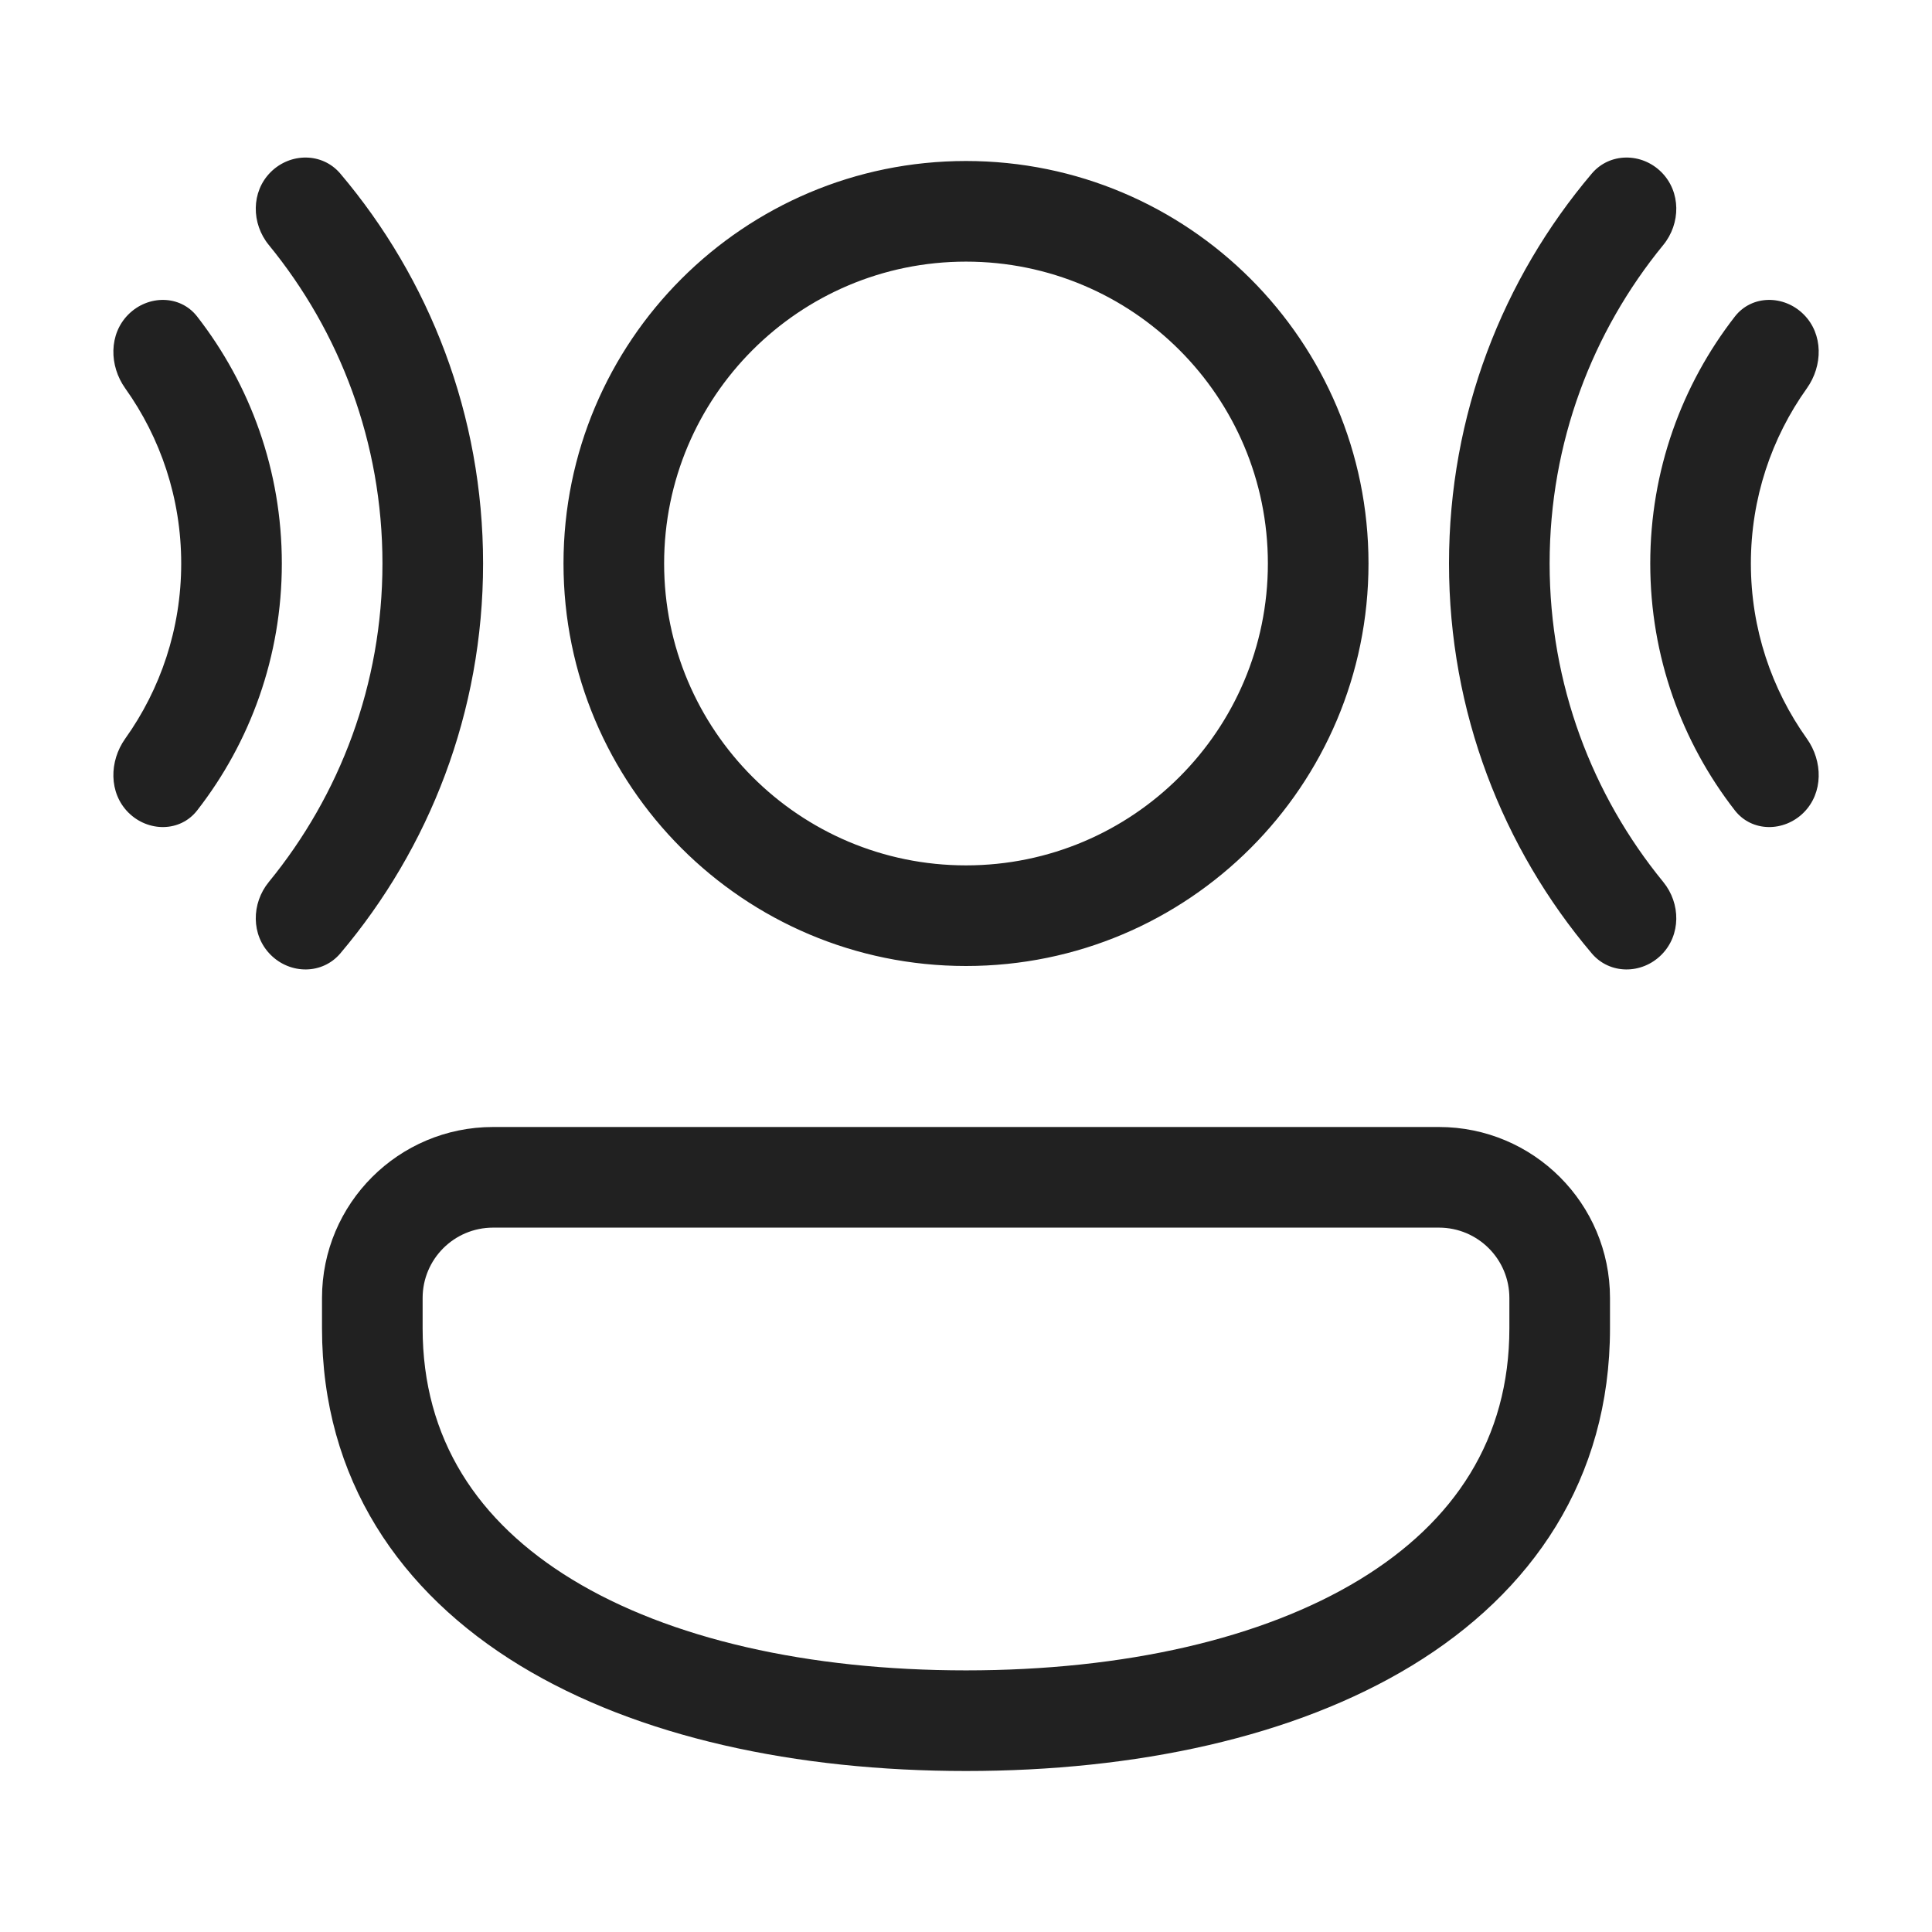 <svg width="48" height="48" viewBox="0 0 48 48" fill="none" xmlns="http://www.w3.org/2000/svg">
<path d="M6.679 21.912C6.242 22.446 6.236 23.234 6.724 23.722C7.213 24.211 8.008 24.214 8.455 23.687C10.667 21.073 12.002 17.692 12.002 14C12.002 10.307 10.667 6.926 8.455 4.313C8.008 3.786 7.213 3.789 6.724 4.277C6.236 4.765 6.242 5.553 6.679 6.087C8.443 8.242 9.502 10.997 9.502 14C9.502 17.002 8.443 19.757 6.679 21.912ZM3.189 20.187C3.677 20.675 4.476 20.679 4.899 20.134C6.217 18.441 7.002 16.312 7.002 14C7.002 11.688 6.217 9.559 4.899 7.865C4.476 7.32 3.677 7.324 3.189 7.813C2.701 8.301 2.711 9.087 3.112 9.649C3.987 10.876 4.502 12.378 4.502 14C4.502 15.622 3.987 17.123 3.112 18.35C2.711 18.912 2.701 19.699 3.189 20.187ZM24 4C18.477 4 14 8.477 14 14C14 19.523 18.477 24 24 24C29.523 24 34 19.523 34 14C34 8.477 29.523 4 24 4ZM16.5 14C16.5 9.858 19.858 6.5 24 6.5C28.142 6.5 31.5 9.858 31.5 14C31.5 18.142 28.142 21.5 24 21.5C19.858 21.5 16.5 18.142 16.5 14ZM12.25 28C9.903 28 8 29.901 8 32.249L8 33C8 36.755 9.942 39.567 12.92 41.38C15.849 43.163 19.786 44 24 44C28.214 44 32.151 43.163 35.08 41.38C38.058 39.567 40 36.755 40 33L40 32.249C40 29.901 38.097 28 35.75 28H12.25ZM10.5 32.249C10.5 31.283 11.283 30.5 12.25 30.5H35.75C36.717 30.5 37.5 31.283 37.5 32.249L37.5 33C37.5 35.744 36.14 37.808 33.78 39.245C31.37 40.712 27.932 41.5 24 41.5C20.068 41.5 16.63 40.712 14.22 39.245C11.86 37.808 10.5 35.744 10.5 33L10.5 32.249ZM39.547 23.687C39.993 24.214 40.789 24.211 41.277 23.722C41.765 23.234 41.76 22.446 41.323 21.912C39.559 19.757 38.5 17.002 38.5 14C38.5 10.997 39.559 8.242 41.323 6.087C41.76 5.553 41.765 4.765 41.277 4.277C40.789 3.789 39.993 3.786 39.547 4.313C37.334 6.926 36 10.307 36 14C36 17.692 37.334 21.073 39.547 23.687ZM43.102 7.865C43.526 7.32 44.325 7.324 44.813 7.813C45.301 8.301 45.291 9.087 44.89 9.649C44.015 10.876 43.5 12.378 43.5 14C43.5 15.622 44.015 17.123 44.89 18.35C45.291 18.912 45.301 19.699 44.813 20.187C44.325 20.675 43.526 20.679 43.102 20.134C41.785 18.441 41 16.312 41 14C41 11.688 41.785 9.559 43.102 7.865Z" fill="#212121"/>
</svg>
